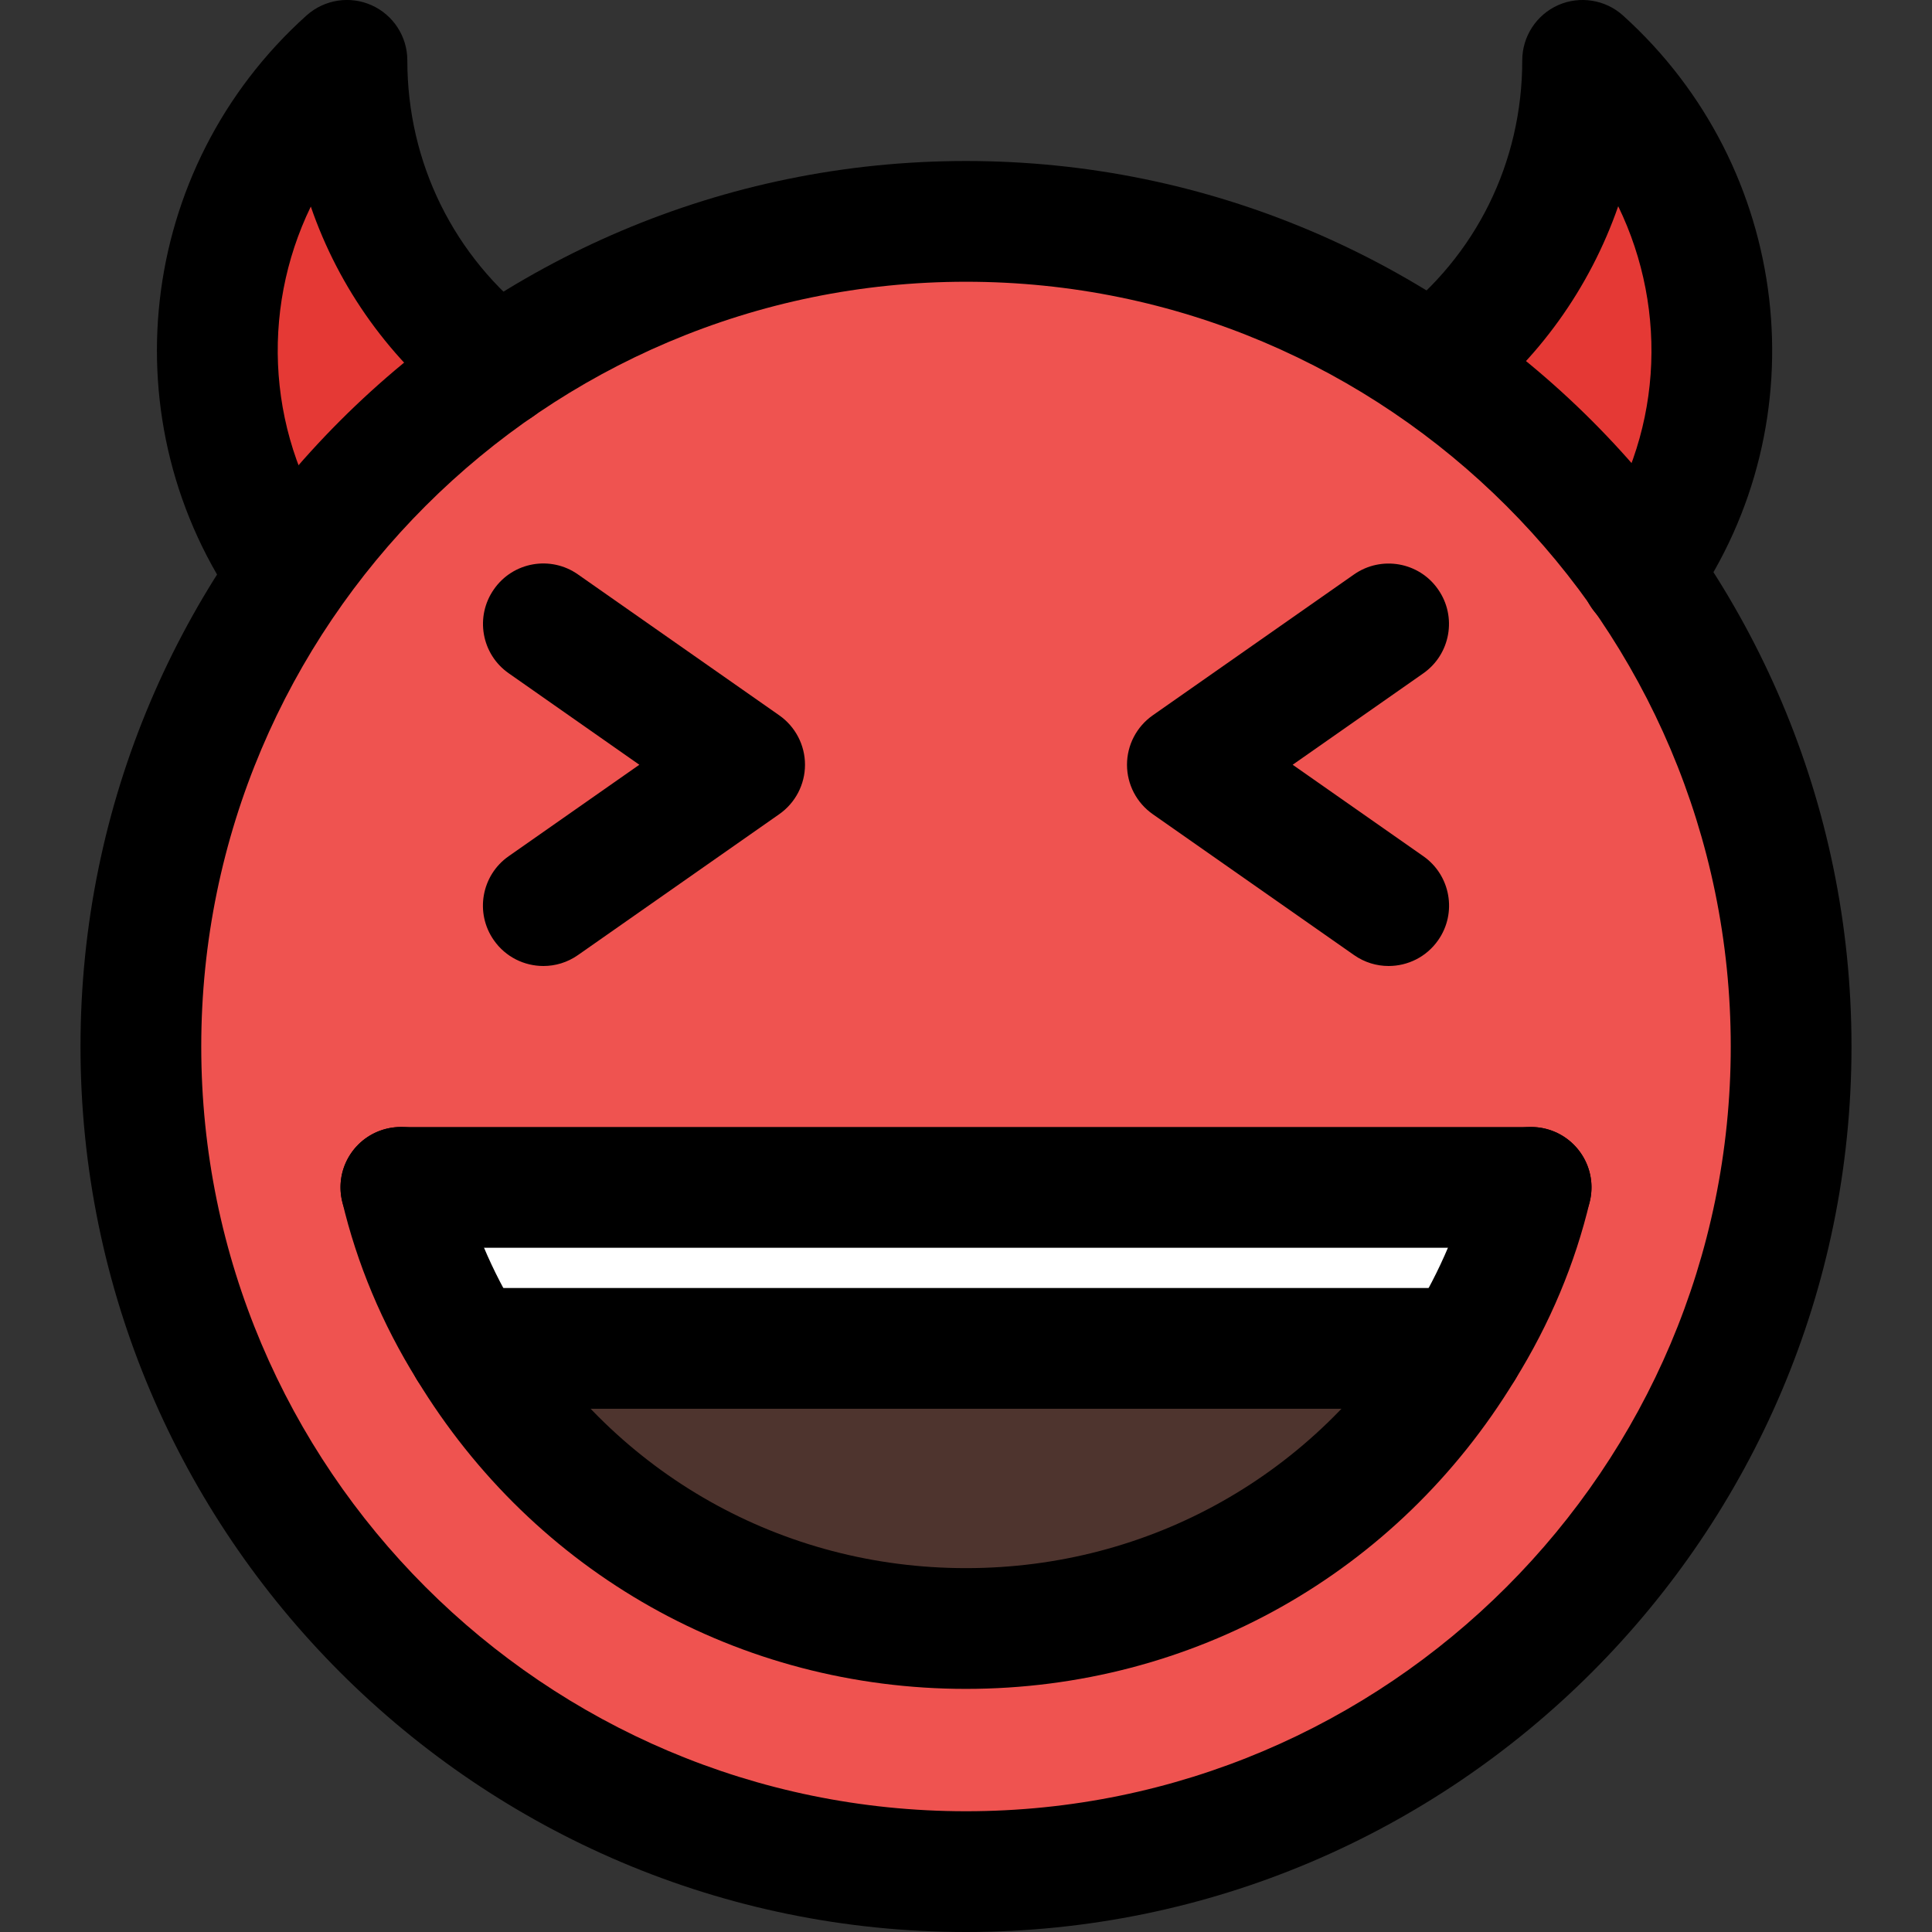 <svg enable-background="new 0 0 24 24" height="512" viewBox="0 0 24 24" width="512" xmlns="http://www.w3.org/2000/svg"><rect x="0" y="0" width="24" height="24" fill="#333333" stroke="none"/><path d="m20.047.926c-.179-.161-.435-.201-.653-.103-.219.098-.36.315-.36.555 0 1.017-.457 1.958-1.254 2.581-.264.207-.31.589-.104.853s.589.31.853.104c.02-.015.035-.034.055-.05l1.216 1.217c-.02.031-.035.064-.057.094-.192.275-.125.654.151.846.106.074.227.11.348.11.192 0 .38-.091.499-.26 1.301-1.865 1.003-4.422-.694-5.947z" fill="#e53935"/><path d="m4.937 1.378c0-.24-.141-.457-.36-.555-.218-.098-.475-.058-.654.103-1.696 1.525-1.994 4.082-.693 5.947.118.169.307.26.499.26.12 0 .241-.036.347-.109.275-.192.343-.571.151-.846-.021-.031-.036-.064-.057-.095l1.216-1.216c.019.016.035.034.055.05.264.206.647.16.853-.104s.16-.646-.104-.853c-.796-.624-1.253-1.565-1.253-2.582z" fill="#e53935"/><circle cx="12" cy="12.976" fill="#ef5350" r="9.9"/><path d="m17.711 17.152c-.057.105-.121.219-.186.324-1.183 1.936-3.248 3.102-5.524 3.102s-4.342-1.166-5.524-3.11c-.065-.105-.121-.211-.178-.316z" fill="#4e342e"/><path d="m18.975 14.965c-.135.567-.342 1.125-.63 1.647h-12.681c-.288-.522-.504-1.071-.639-1.647-.045-.198 0-.414.126-.576s.324-.252.531-.252h12.636c.207 0 .405.09.531.252s.171.379.126.576z" fill="#fff"/><path d="m12 24c-6.065 0-11-4.935-11-11s4.935-11 11-11 11 4.935 11 11-4.935 11-11 11zm0-20.5c-5.238 0-9.5 4.262-9.5 9.5s4.262 9.5 9.5 9.5 9.5-4.262 9.5-9.5-4.262-9.5-9.5-9.5z"/><path d="m20.39 7.875c-.414 0-.75-.331-.75-.745 0-.155.048-.315.137-.442.874-1.239.958-2.823.325-4.126-.352 1.012-.994 1.916-1.857 2.575-.329.25-.8.188-1.051-.142-.251-.329-.188-.8.141-1.052 1.001-.763 1.575-1.927 1.575-3.193 0-.296.174-.564.445-.686.269-.119.587-.07.807.129 2.092 1.888 2.459 5.031.862 7.328-.132.212-.367.354-.634.354z"/><path d="m3.59 7.89c-.234 0-.465-.109-.612-.315-1.642-2.311-1.284-5.485.831-7.384.221-.197.537-.247.807-.126s.444.389.444.685c0 1.271.578 2.442 1.585 3.214.329.252.392.723.14 1.052s-.723.39-1.051.14c-.882-.676-1.524-1.575-1.873-2.59-.634 1.306-.545 2.894.34 4.139.24.338.161.806-.177 1.046-.131.094-.283.139-.434.139z"/><path d="m12 20.98c-2.81 0-5.359-1.436-6.821-3.841-.432-.694-.746-1.442-.929-2.218-.095-.402.154-.807.558-.901.404-.096.807.153.902.558.146.616.396 1.213.747 1.775 1.191 1.961 3.262 3.127 5.543 3.127s4.352-1.166 5.539-3.12c.354-.569.605-1.166.751-1.782.095-.404.497-.653.902-.558.403.095.653.499.558.901-.183.775-.497 1.523-.933 2.225-1.458 2.399-4.007 3.834-6.817 3.834z"/><path d="m18.18 17.5h-12.36c-.414 0-.75-.336-.75-.75s.336-.75.75-.75h12.36c.414 0 .75.336.75.75s-.336.75-.75.75z"/><path d="m19.02 15.5h-14.04c-.414 0-.75-.336-.75-.75s.336-.75.75-.75h14.04c.414 0 .75.336.75.75s-.336.75-.75.75z"/><path d="m6.75 12c-.236 0-.469-.111-.615-.32-.238-.339-.155-.807.184-1.044l1.623-1.136-1.622-1.136c-.34-.237-.422-.705-.184-1.044.237-.341.706-.422 1.044-.184l2.5 1.75c.2.14.32.369.32.614s-.12.474-.32.614l-2.5 1.75c-.131.092-.281.136-.43.136z"/><path d="m17.25 12c-.149 0-.299-.044-.43-.136l-2.5-1.75c-.2-.14-.32-.369-.32-.614s.12-.474.32-.614l2.5-1.75c.339-.237.808-.155 1.044.185.238.339.155.807-.184 1.044l-1.622 1.135 1.623 1.136c.339.237.422.705.184 1.044-.146.209-.379.32-.615.32z"/></svg>